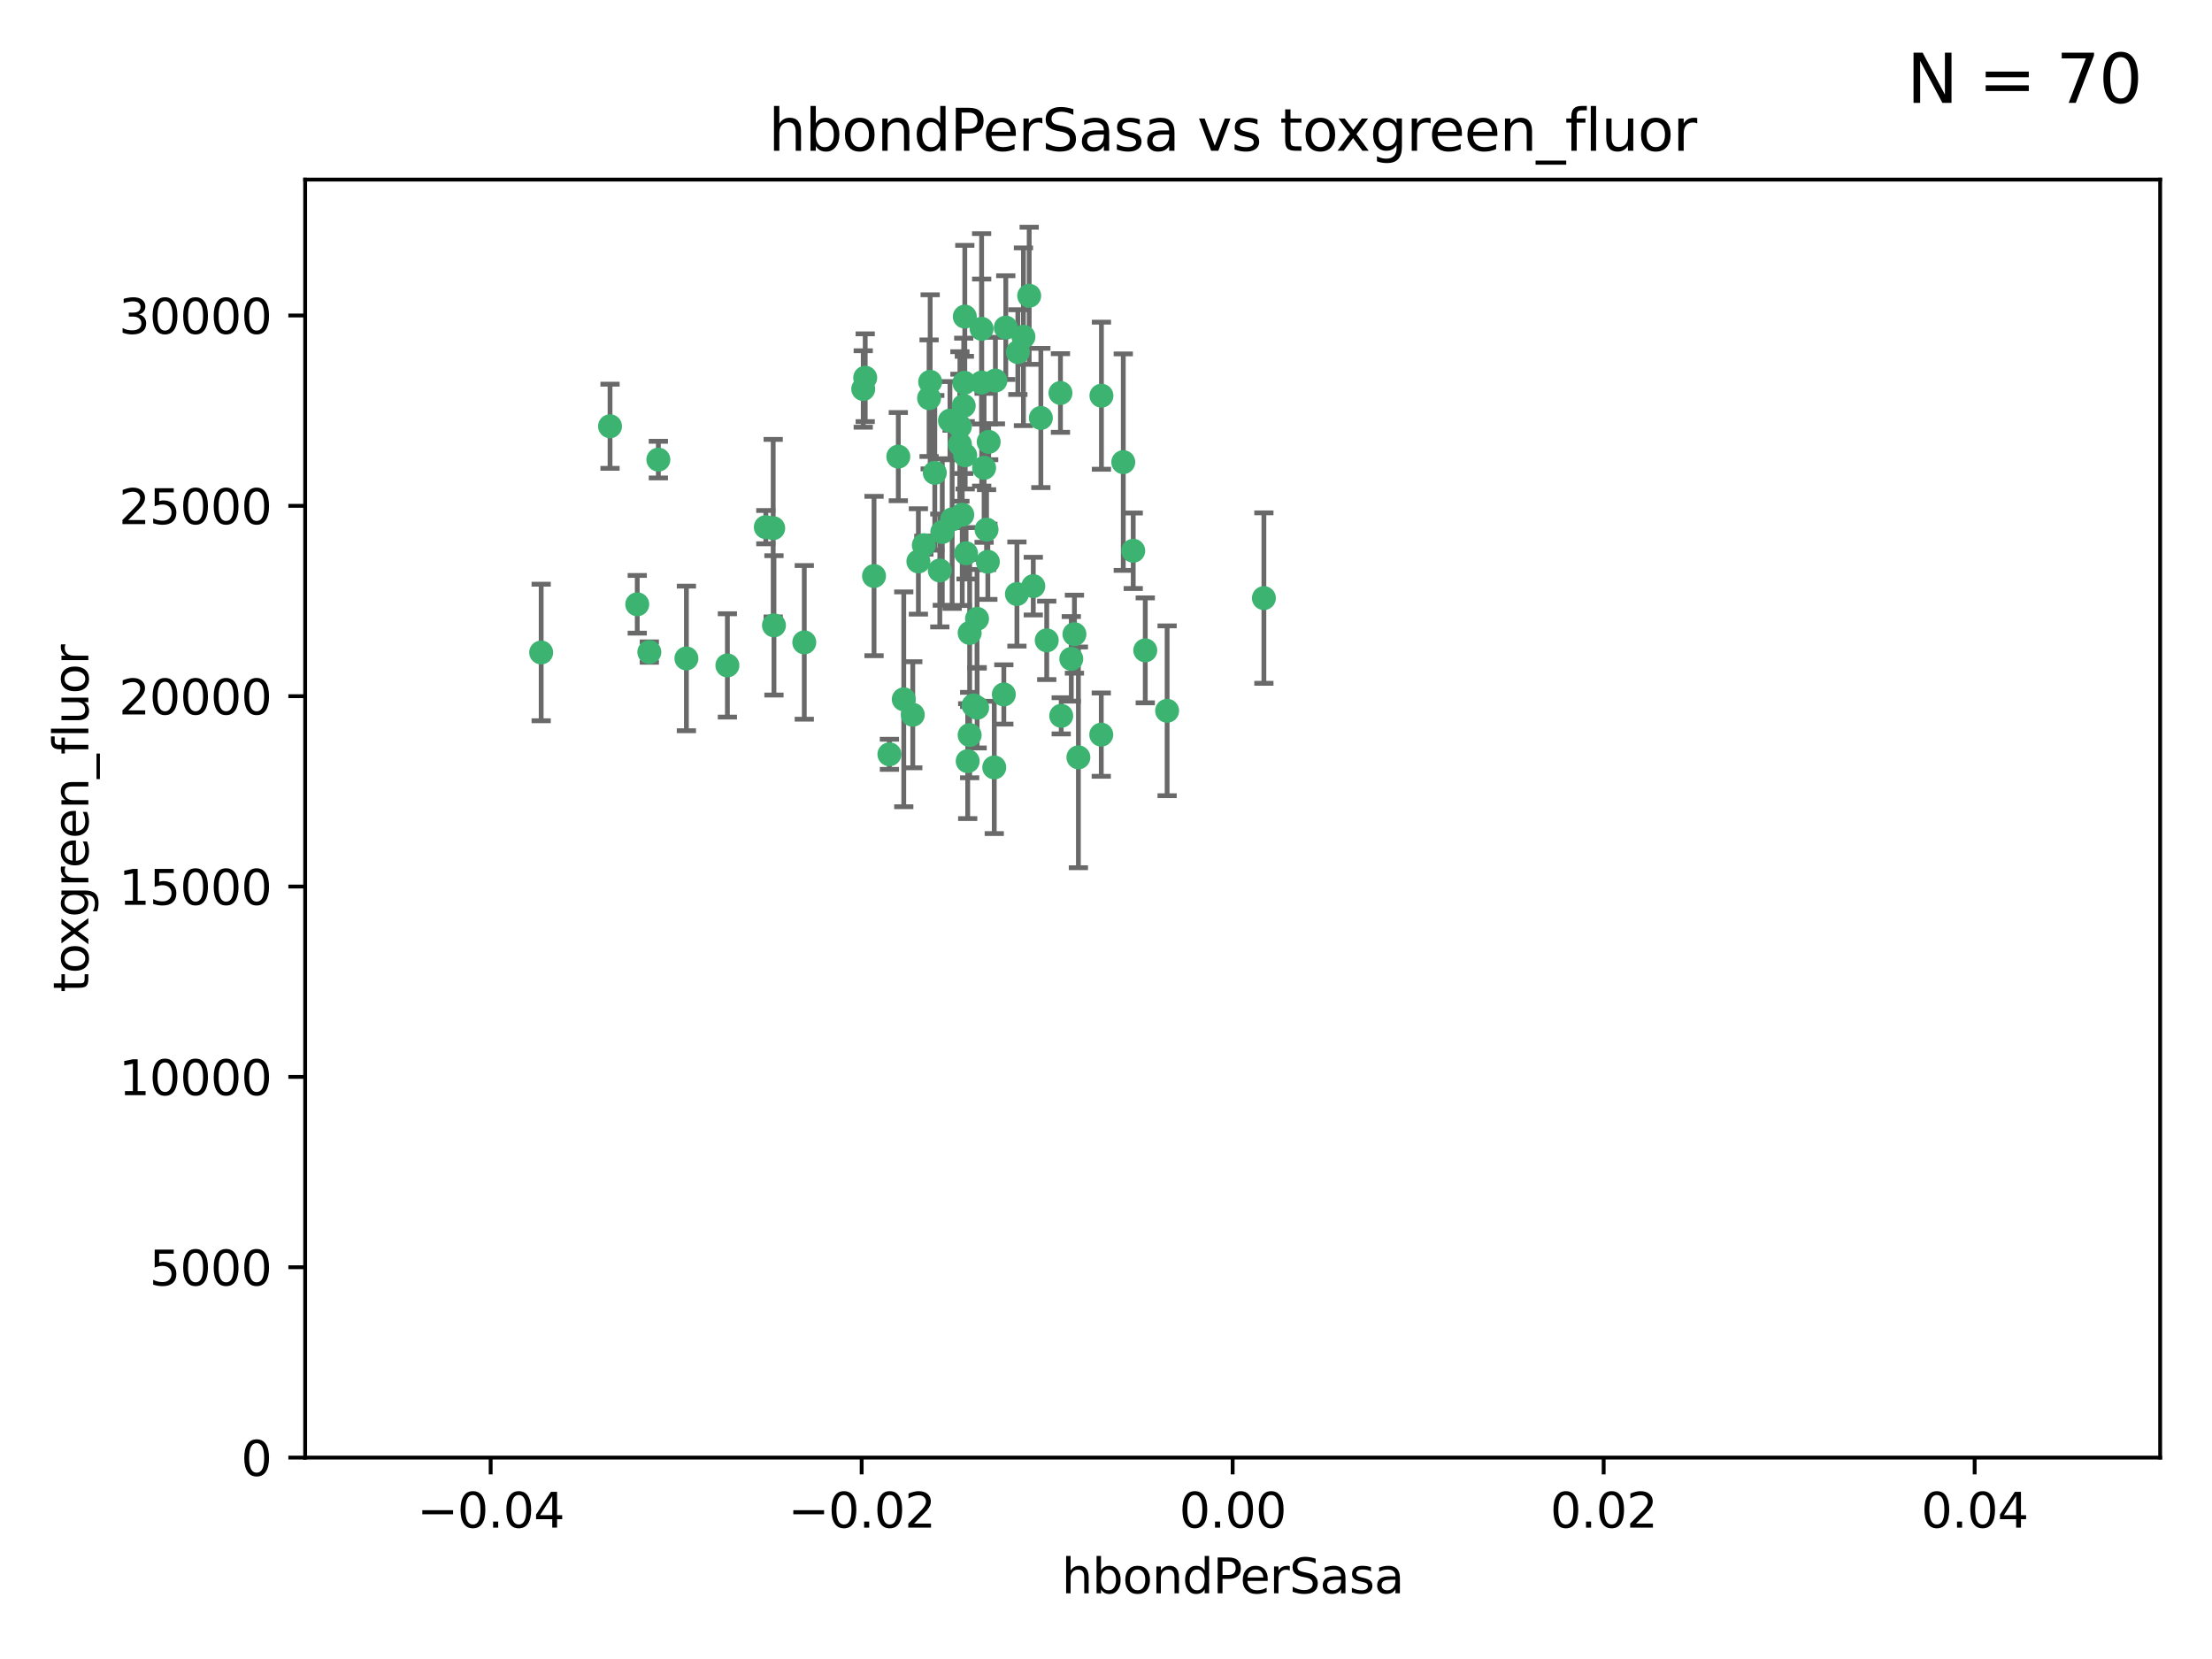 <?xml version="1.0" encoding="utf-8" standalone="no"?>
<!DOCTYPE svg PUBLIC "-//W3C//DTD SVG 1.1//EN"
  "http://www.w3.org/Graphics/SVG/1.1/DTD/svg11.dtd">
<svg xmlns:xlink="http://www.w3.org/1999/xlink" width="460.8pt" height="345.6pt" viewBox="0 0 460.8 345.6" xmlns="http://www.w3.org/2000/svg" version="1.1">
 <defs>
  <style type="text/css">*{stroke-linejoin: round; stroke-linecap: butt}</style>
 </defs>
 <g id="figure_1">
  <g id="patch_1">
   <path d="M 0 345.6 
L 460.8 345.6 
L 460.8 0 
L 0 0 
z
" style="fill: #ffffff"/>
  </g>
  <g id="axes_1">
   <g id="patch_2">
    <path d="M 63.571 303.64 
L 450 303.64 
L 450 37.411 
L 63.571 37.411 
z
" style="fill: #ffffff"/>
   </g>
   <g id="PathCollection_1">
    <defs>
     <path id="m87e2e31b85" d="M 0 1.118 
C 0.297 1.118 0.581 1 0.791 0.791 
C 1 0.581 1.118 0.297 1.118 0 
C 1.118 -0.297 1 -0.581 0.791 -0.791 
C 0.581 -1 0.297 -1.118 0 -1.118 
C -0.297 -1.118 -0.581 -1 -0.791 -0.791 
C -1 -0.581 -1.118 -0.297 -1.118 0 
C -1.118 0.297 -1 0.581 -0.791 0.791 
C -0.581 1 -0.297 1.118 0 1.118 
z
" style="stroke: #3cb371"/>
    </defs>
    <g clip-path="url(#p2522af3a57)">
     <use xlink:href="#m87e2e31b85" x="187.133" y="95.12" style="fill: #3cb371; stroke: #3cb371"/>
     <use xlink:href="#m87e2e31b85" x="200.456" y="107.23" style="fill: #3cb371; stroke: #3cb371"/>
     <use xlink:href="#m87e2e31b85" x="197.895" y="87.626" style="fill: #3cb371; stroke: #3cb371"/>
     <use xlink:href="#m87e2e31b85" x="200.763" y="84.546" style="fill: #3cb371; stroke: #3cb371"/>
     <use xlink:href="#m87e2e31b85" x="180.24" y="78.686" style="fill: #3cb371; stroke: #3cb371"/>
     <use xlink:href="#m87e2e31b85" x="209.523" y="68.245" style="fill: #3cb371; stroke: #3cb371"/>
     <use xlink:href="#m87e2e31b85" x="199.974" y="92.564" style="fill: #3cb371; stroke: #3cb371"/>
     <use xlink:href="#m87e2e31b85" x="214.399" y="61.614" style="fill: #3cb371; stroke: #3cb371"/>
     <use xlink:href="#m87e2e31b85" x="182.078" y="119.997" style="fill: #3cb371; stroke: #3cb371"/>
     <use xlink:href="#m87e2e31b85" x="159.535" y="109.814" style="fill: #3cb371; stroke: #3cb371"/>
     <use xlink:href="#m87e2e31b85" x="161.231" y="130.275" style="fill: #3cb371; stroke: #3cb371"/>
     <use xlink:href="#m87e2e31b85" x="213.202" y="70.152" style="fill: #3cb371; stroke: #3cb371"/>
     <use xlink:href="#m87e2e31b85" x="203.536" y="128.909" style="fill: #3cb371; stroke: #3cb371"/>
     <use xlink:href="#m87e2e31b85" x="188.271" y="145.68" style="fill: #3cb371; stroke: #3cb371"/>
     <use xlink:href="#m87e2e31b85" x="179.827" y="81.037" style="fill: #3cb371; stroke: #3cb371"/>
     <use xlink:href="#m87e2e31b85" x="191.319" y="116.959" style="fill: #3cb371; stroke: #3cb371"/>
     <use xlink:href="#m87e2e31b85" x="204.503" y="79.693" style="fill: #3cb371; stroke: #3cb371"/>
     <use xlink:href="#m87e2e31b85" x="202.808" y="146.939" style="fill: #3cb371; stroke: #3cb371"/>
     <use xlink:href="#m87e2e31b85" x="205.007" y="97.459" style="fill: #3cb371; stroke: #3cb371"/>
     <use xlink:href="#m87e2e31b85" x="198.35" y="108.191" style="fill: #3cb371; stroke: #3cb371"/>
     <use xlink:href="#m87e2e31b85" x="151.53" y="138.619" style="fill: #3cb371; stroke: #3cb371"/>
     <use xlink:href="#m87e2e31b85" x="205.962" y="92.054" style="fill: #3cb371; stroke: #3cb371"/>
     <use xlink:href="#m87e2e31b85" x="205.518" y="110.328" style="fill: #3cb371; stroke: #3cb371"/>
     <use xlink:href="#m87e2e31b85" x="204.488" y="68.498" style="fill: #3cb371; stroke: #3cb371"/>
     <use xlink:href="#m87e2e31b85" x="201.247" y="115.259" style="fill: #3cb371; stroke: #3cb371"/>
     <use xlink:href="#m87e2e31b85" x="192.451" y="113.569" style="fill: #3cb371; stroke: #3cb371"/>
     <use xlink:href="#m87e2e31b85" x="132.752" y="125.886" style="fill: #3cb371; stroke: #3cb371"/>
     <use xlink:href="#m87e2e31b85" x="207.363" y="79.283" style="fill: #3cb371; stroke: #3cb371"/>
     <use xlink:href="#m87e2e31b85" x="229.449" y="82.429" style="fill: #3cb371; stroke: #3cb371"/>
     <use xlink:href="#m87e2e31b85" x="203.554" y="147.433" style="fill: #3cb371; stroke: #3cb371"/>
     <use xlink:href="#m87e2e31b85" x="201.069" y="94.844" style="fill: #3cb371; stroke: #3cb371"/>
     <use xlink:href="#m87e2e31b85" x="221.07" y="149.119" style="fill: #3cb371; stroke: #3cb371"/>
     <use xlink:href="#m87e2e31b85" x="190.148" y="148.898" style="fill: #3cb371; stroke: #3cb371"/>
     <use xlink:href="#m87e2e31b85" x="137.148" y="95.747" style="fill: #3cb371; stroke: #3cb371"/>
     <use xlink:href="#m87e2e31b85" x="216.829" y="87.071" style="fill: #3cb371; stroke: #3cb371"/>
     <use xlink:href="#m87e2e31b85" x="220.913" y="81.868" style="fill: #3cb371; stroke: #3cb371"/>
     <use xlink:href="#m87e2e31b85" x="201.591" y="158.563" style="fill: #3cb371; stroke: #3cb371"/>
     <use xlink:href="#m87e2e31b85" x="135.266" y="135.837" style="fill: #3cb371; stroke: #3cb371"/>
     <use xlink:href="#m87e2e31b85" x="193.773" y="79.543" style="fill: #3cb371; stroke: #3cb371"/>
     <use xlink:href="#m87e2e31b85" x="196.296" y="110.825" style="fill: #3cb371; stroke: #3cb371"/>
     <use xlink:href="#m87e2e31b85" x="215.253" y="122.1" style="fill: #3cb371; stroke: #3cb371"/>
     <use xlink:href="#m87e2e31b85" x="194.735" y="98.497" style="fill: #3cb371; stroke: #3cb371"/>
     <use xlink:href="#m87e2e31b85" x="223.825" y="132.112" style="fill: #3cb371; stroke: #3cb371"/>
     <use xlink:href="#m87e2e31b85" x="201.996" y="153.125" style="fill: #3cb371; stroke: #3cb371"/>
     <use xlink:href="#m87e2e31b85" x="142.99" y="137.163" style="fill: #3cb371; stroke: #3cb371"/>
     <use xlink:href="#m87e2e31b85" x="205.787" y="117.03" style="fill: #3cb371; stroke: #3cb371"/>
     <use xlink:href="#m87e2e31b85" x="200.987" y="65.954" style="fill: #3cb371; stroke: #3cb371"/>
     <use xlink:href="#m87e2e31b85" x="193.547" y="82.947" style="fill: #3cb371; stroke: #3cb371"/>
     <use xlink:href="#m87e2e31b85" x="209.117" y="144.666" style="fill: #3cb371; stroke: #3cb371"/>
     <use xlink:href="#m87e2e31b85" x="195.78" y="118.841" style="fill: #3cb371; stroke: #3cb371"/>
     <use xlink:href="#m87e2e31b85" x="223.169" y="137.252" style="fill: #3cb371; stroke: #3cb371"/>
     <use xlink:href="#m87e2e31b85" x="201.999" y="131.852" style="fill: #3cb371; stroke: #3cb371"/>
     <use xlink:href="#m87e2e31b85" x="199.969" y="88.842" style="fill: #3cb371; stroke: #3cb371"/>
     <use xlink:href="#m87e2e31b85" x="233.999" y="96.269" style="fill: #3cb371; stroke: #3cb371"/>
     <use xlink:href="#m87e2e31b85" x="212.037" y="73.353" style="fill: #3cb371; stroke: #3cb371"/>
     <use xlink:href="#m87e2e31b85" x="211.844" y="123.75" style="fill: #3cb371; stroke: #3cb371"/>
     <use xlink:href="#m87e2e31b85" x="167.547" y="133.818" style="fill: #3cb371; stroke: #3cb371"/>
     <use xlink:href="#m87e2e31b85" x="207.124" y="159.868" style="fill: #3cb371; stroke: #3cb371"/>
     <use xlink:href="#m87e2e31b85" x="127.081" y="88.797" style="fill: #3cb371; stroke: #3cb371"/>
     <use xlink:href="#m87e2e31b85" x="185.282" y="157.137" style="fill: #3cb371; stroke: #3cb371"/>
     <use xlink:href="#m87e2e31b85" x="243.133" y="148.071" style="fill: #3cb371; stroke: #3cb371"/>
     <use xlink:href="#m87e2e31b85" x="112.736" y="135.924" style="fill: #3cb371; stroke: #3cb371"/>
     <use xlink:href="#m87e2e31b85" x="263.292" y="124.593" style="fill: #3cb371; stroke: #3cb371"/>
     <use xlink:href="#m87e2e31b85" x="200.892" y="79.744" style="fill: #3cb371; stroke: #3cb371"/>
     <use xlink:href="#m87e2e31b85" x="229.414" y="153.038" style="fill: #3cb371; stroke: #3cb371"/>
     <use xlink:href="#m87e2e31b85" x="161.071" y="110.027" style="fill: #3cb371; stroke: #3cb371"/>
     <use xlink:href="#m87e2e31b85" x="218.054" y="133.397" style="fill: #3cb371; stroke: #3cb371"/>
     <use xlink:href="#m87e2e31b85" x="224.65" y="157.771" style="fill: #3cb371; stroke: #3cb371"/>
     <use xlink:href="#m87e2e31b85" x="238.58" y="135.479" style="fill: #3cb371; stroke: #3cb371"/>
     <use xlink:href="#m87e2e31b85" x="236.073" y="114.733" style="fill: #3cb371; stroke: #3cb371"/>
    </g>
   </g>
   <g id="matplotlib.axis_1">
    <g id="xtick_1">
     <g id="line2d_1">
      <defs>
       <path id="mca5b8742f5" d="M 0 0 
L 0 3.5 
" style="stroke: #000000; stroke-width: 0.8"/>
      </defs>
      <g>
       <use xlink:href="#mca5b8742f5" x="102.214" y="303.64" style="stroke: #000000; stroke-width: 0.8"/>
      </g>
     </g>
     <g id="text_1">
      <!-- −0.04 -->
      <g transform="translate(86.891 318.238)scale(0.1 -0.1)">
       <defs>
        <path id="DejaVuSans-2212" d="M 678 2272 
L 4684 2272 
L 4684 1741 
L 678 1741 
L 678 2272 
z
" transform="scale(0.016)"/>
        <path id="DejaVuSans-30" d="M 2034 4250 
Q 1547 4250 1301 3770 
Q 1056 3291 1056 2328 
Q 1056 1369 1301 889 
Q 1547 409 2034 409 
Q 2525 409 2770 889 
Q 3016 1369 3016 2328 
Q 3016 3291 2770 3770 
Q 2525 4250 2034 4250 
z
M 2034 4750 
Q 2819 4750 3233 4129 
Q 3647 3509 3647 2328 
Q 3647 1150 3233 529 
Q 2819 -91 2034 -91 
Q 1250 -91 836 529 
Q 422 1150 422 2328 
Q 422 3509 836 4129 
Q 1250 4750 2034 4750 
z
" transform="scale(0.016)"/>
        <path id="DejaVuSans-2e" d="M 684 794 
L 1344 794 
L 1344 0 
L 684 0 
L 684 794 
z
" transform="scale(0.016)"/>
        <path id="DejaVuSans-34" d="M 2419 4116 
L 825 1625 
L 2419 1625 
L 2419 4116 
z
M 2253 4666 
L 3047 4666 
L 3047 1625 
L 3713 1625 
L 3713 1100 
L 3047 1100 
L 3047 0 
L 2419 0 
L 2419 1100 
L 313 1100 
L 313 1709 
L 2253 4666 
z
" transform="scale(0.016)"/>
       </defs>
       <use xlink:href="#DejaVuSans-2212"/>
       <use xlink:href="#DejaVuSans-30" x="83.789"/>
       <use xlink:href="#DejaVuSans-2e" x="147.412"/>
       <use xlink:href="#DejaVuSans-30" x="179.199"/>
       <use xlink:href="#DejaVuSans-34" x="242.822"/>
      </g>
     </g>
    </g>
    <g id="xtick_2">
     <g id="line2d_2">
      <g>
       <use xlink:href="#mca5b8742f5" x="179.5" y="303.64" style="stroke: #000000; stroke-width: 0.8"/>
      </g>
     </g>
     <g id="text_2">
      <!-- −0.02 -->
      <g transform="translate(164.177 318.238)scale(0.1 -0.1)">
       <defs>
        <path id="DejaVuSans-32" d="M 1228 531 
L 3431 531 
L 3431 0 
L 469 0 
L 469 531 
Q 828 903 1448 1529 
Q 2069 2156 2228 2338 
Q 2531 2678 2651 2914 
Q 2772 3150 2772 3378 
Q 2772 3750 2511 3984 
Q 2250 4219 1831 4219 
Q 1534 4219 1204 4116 
Q 875 4013 500 3803 
L 500 4441 
Q 881 4594 1212 4672 
Q 1544 4750 1819 4750 
Q 2544 4750 2975 4387 
Q 3406 4025 3406 3419 
Q 3406 3131 3298 2873 
Q 3191 2616 2906 2266 
Q 2828 2175 2409 1742 
Q 1991 1309 1228 531 
z
" transform="scale(0.016)"/>
       </defs>
       <use xlink:href="#DejaVuSans-2212"/>
       <use xlink:href="#DejaVuSans-30" x="83.789"/>
       <use xlink:href="#DejaVuSans-2e" x="147.412"/>
       <use xlink:href="#DejaVuSans-30" x="179.199"/>
       <use xlink:href="#DejaVuSans-32" x="242.822"/>
      </g>
     </g>
    </g>
    <g id="xtick_3">
     <g id="line2d_3">
      <g>
       <use xlink:href="#mca5b8742f5" x="256.786" y="303.64" style="stroke: #000000; stroke-width: 0.8"/>
      </g>
     </g>
     <g id="text_3">
      <!-- 0.00 -->
      <g transform="translate(245.653 318.238)scale(0.1 -0.1)">
       <use xlink:href="#DejaVuSans-30"/>
       <use xlink:href="#DejaVuSans-2e" x="63.623"/>
       <use xlink:href="#DejaVuSans-30" x="95.41"/>
       <use xlink:href="#DejaVuSans-30" x="159.033"/>
      </g>
     </g>
    </g>
    <g id="xtick_4">
     <g id="line2d_4">
      <g>
       <use xlink:href="#mca5b8742f5" x="334.071" y="303.64" style="stroke: #000000; stroke-width: 0.8"/>
      </g>
     </g>
     <g id="text_4">
      <!-- 0.02 -->
      <g transform="translate(322.939 318.238)scale(0.1 -0.1)">
       <use xlink:href="#DejaVuSans-30"/>
       <use xlink:href="#DejaVuSans-2e" x="63.623"/>
       <use xlink:href="#DejaVuSans-30" x="95.41"/>
       <use xlink:href="#DejaVuSans-32" x="159.033"/>
      </g>
     </g>
    </g>
    <g id="xtick_5">
     <g id="line2d_5">
      <g>
       <use xlink:href="#mca5b8742f5" x="411.357" y="303.64" style="stroke: #000000; stroke-width: 0.8"/>
      </g>
     </g>
     <g id="text_5">
      <!-- 0.04 -->
      <g transform="translate(400.224 318.238)scale(0.1 -0.1)">
       <use xlink:href="#DejaVuSans-30"/>
       <use xlink:href="#DejaVuSans-2e" x="63.623"/>
       <use xlink:href="#DejaVuSans-30" x="95.41"/>
       <use xlink:href="#DejaVuSans-34" x="159.033"/>
      </g>
     </g>
    </g>
    <g id="text_6">
     <!-- hbondPerSasa -->
     <g transform="translate(221.168 331.917)scale(0.1 -0.1)">
      <defs>
       <path id="DejaVuSans-68" d="M 3513 2113 
L 3513 0 
L 2938 0 
L 2938 2094 
Q 2938 2591 2744 2837 
Q 2550 3084 2163 3084 
Q 1697 3084 1428 2787 
Q 1159 2491 1159 1978 
L 1159 0 
L 581 0 
L 581 4863 
L 1159 4863 
L 1159 2956 
Q 1366 3272 1645 3428 
Q 1925 3584 2291 3584 
Q 2894 3584 3203 3211 
Q 3513 2838 3513 2113 
z
" transform="scale(0.016)"/>
       <path id="DejaVuSans-62" d="M 3116 1747 
Q 3116 2381 2855 2742 
Q 2594 3103 2138 3103 
Q 1681 3103 1420 2742 
Q 1159 2381 1159 1747 
Q 1159 1113 1420 752 
Q 1681 391 2138 391 
Q 2594 391 2855 752 
Q 3116 1113 3116 1747 
z
M 1159 2969 
Q 1341 3281 1617 3432 
Q 1894 3584 2278 3584 
Q 2916 3584 3314 3078 
Q 3713 2572 3713 1747 
Q 3713 922 3314 415 
Q 2916 -91 2278 -91 
Q 1894 -91 1617 61 
Q 1341 213 1159 525 
L 1159 0 
L 581 0 
L 581 4863 
L 1159 4863 
L 1159 2969 
z
" transform="scale(0.016)"/>
       <path id="DejaVuSans-6f" d="M 1959 3097 
Q 1497 3097 1228 2736 
Q 959 2375 959 1747 
Q 959 1119 1226 758 
Q 1494 397 1959 397 
Q 2419 397 2687 759 
Q 2956 1122 2956 1747 
Q 2956 2369 2687 2733 
Q 2419 3097 1959 3097 
z
M 1959 3584 
Q 2709 3584 3137 3096 
Q 3566 2609 3566 1747 
Q 3566 888 3137 398 
Q 2709 -91 1959 -91 
Q 1206 -91 779 398 
Q 353 888 353 1747 
Q 353 2609 779 3096 
Q 1206 3584 1959 3584 
z
" transform="scale(0.016)"/>
       <path id="DejaVuSans-6e" d="M 3513 2113 
L 3513 0 
L 2938 0 
L 2938 2094 
Q 2938 2591 2744 2837 
Q 2550 3084 2163 3084 
Q 1697 3084 1428 2787 
Q 1159 2491 1159 1978 
L 1159 0 
L 581 0 
L 581 3500 
L 1159 3500 
L 1159 2956 
Q 1366 3272 1645 3428 
Q 1925 3584 2291 3584 
Q 2894 3584 3203 3211 
Q 3513 2838 3513 2113 
z
" transform="scale(0.016)"/>
       <path id="DejaVuSans-64" d="M 2906 2969 
L 2906 4863 
L 3481 4863 
L 3481 0 
L 2906 0 
L 2906 525 
Q 2725 213 2448 61 
Q 2172 -91 1784 -91 
Q 1150 -91 751 415 
Q 353 922 353 1747 
Q 353 2572 751 3078 
Q 1150 3584 1784 3584 
Q 2172 3584 2448 3432 
Q 2725 3281 2906 2969 
z
M 947 1747 
Q 947 1113 1208 752 
Q 1469 391 1925 391 
Q 2381 391 2643 752 
Q 2906 1113 2906 1747 
Q 2906 2381 2643 2742 
Q 2381 3103 1925 3103 
Q 1469 3103 1208 2742 
Q 947 2381 947 1747 
z
" transform="scale(0.016)"/>
       <path id="DejaVuSans-50" d="M 1259 4147 
L 1259 2394 
L 2053 2394 
Q 2494 2394 2734 2622 
Q 2975 2850 2975 3272 
Q 2975 3691 2734 3919 
Q 2494 4147 2053 4147 
L 1259 4147 
z
M 628 4666 
L 2053 4666 
Q 2838 4666 3239 4311 
Q 3641 3956 3641 3272 
Q 3641 2581 3239 2228 
Q 2838 1875 2053 1875 
L 1259 1875 
L 1259 0 
L 628 0 
L 628 4666 
z
" transform="scale(0.016)"/>
       <path id="DejaVuSans-65" d="M 3597 1894 
L 3597 1613 
L 953 1613 
Q 991 1019 1311 708 
Q 1631 397 2203 397 
Q 2534 397 2845 478 
Q 3156 559 3463 722 
L 3463 178 
Q 3153 47 2828 -22 
Q 2503 -91 2169 -91 
Q 1331 -91 842 396 
Q 353 884 353 1716 
Q 353 2575 817 3079 
Q 1281 3584 2069 3584 
Q 2775 3584 3186 3129 
Q 3597 2675 3597 1894 
z
M 3022 2063 
Q 3016 2534 2758 2815 
Q 2500 3097 2075 3097 
Q 1594 3097 1305 2825 
Q 1016 2553 972 2059 
L 3022 2063 
z
" transform="scale(0.016)"/>
       <path id="DejaVuSans-72" d="M 2631 2963 
Q 2534 3019 2420 3045 
Q 2306 3072 2169 3072 
Q 1681 3072 1420 2755 
Q 1159 2438 1159 1844 
L 1159 0 
L 581 0 
L 581 3500 
L 1159 3500 
L 1159 2956 
Q 1341 3275 1631 3429 
Q 1922 3584 2338 3584 
Q 2397 3584 2469 3576 
Q 2541 3569 2628 3553 
L 2631 2963 
z
" transform="scale(0.016)"/>
       <path id="DejaVuSans-53" d="M 3425 4513 
L 3425 3897 
Q 3066 4069 2747 4153 
Q 2428 4238 2131 4238 
Q 1616 4238 1336 4038 
Q 1056 3838 1056 3469 
Q 1056 3159 1242 3001 
Q 1428 2844 1947 2747 
L 2328 2669 
Q 3034 2534 3370 2195 
Q 3706 1856 3706 1288 
Q 3706 609 3251 259 
Q 2797 -91 1919 -91 
Q 1588 -91 1214 -16 
Q 841 59 441 206 
L 441 856 
Q 825 641 1194 531 
Q 1563 422 1919 422 
Q 2459 422 2753 634 
Q 3047 847 3047 1241 
Q 3047 1584 2836 1778 
Q 2625 1972 2144 2069 
L 1759 2144 
Q 1053 2284 737 2584 
Q 422 2884 422 3419 
Q 422 4038 858 4394 
Q 1294 4750 2059 4750 
Q 2388 4750 2728 4690 
Q 3069 4631 3425 4513 
z
" transform="scale(0.016)"/>
       <path id="DejaVuSans-61" d="M 2194 1759 
Q 1497 1759 1228 1600 
Q 959 1441 959 1056 
Q 959 750 1161 570 
Q 1363 391 1709 391 
Q 2188 391 2477 730 
Q 2766 1069 2766 1631 
L 2766 1759 
L 2194 1759 
z
M 3341 1997 
L 3341 0 
L 2766 0 
L 2766 531 
Q 2569 213 2275 61 
Q 1981 -91 1556 -91 
Q 1019 -91 701 211 
Q 384 513 384 1019 
Q 384 1609 779 1909 
Q 1175 2209 1959 2209 
L 2766 2209 
L 2766 2266 
Q 2766 2663 2505 2880 
Q 2244 3097 1772 3097 
Q 1472 3097 1187 3025 
Q 903 2953 641 2809 
L 641 3341 
Q 956 3463 1253 3523 
Q 1550 3584 1831 3584 
Q 2591 3584 2966 3190 
Q 3341 2797 3341 1997 
z
" transform="scale(0.016)"/>
       <path id="DejaVuSans-73" d="M 2834 3397 
L 2834 2853 
Q 2591 2978 2328 3040 
Q 2066 3103 1784 3103 
Q 1356 3103 1142 2972 
Q 928 2841 928 2578 
Q 928 2378 1081 2264 
Q 1234 2150 1697 2047 
L 1894 2003 
Q 2506 1872 2764 1633 
Q 3022 1394 3022 966 
Q 3022 478 2636 193 
Q 2250 -91 1575 -91 
Q 1294 -91 989 -36 
Q 684 19 347 128 
L 347 722 
Q 666 556 975 473 
Q 1284 391 1588 391 
Q 1994 391 2212 530 
Q 2431 669 2431 922 
Q 2431 1156 2273 1281 
Q 2116 1406 1581 1522 
L 1381 1569 
Q 847 1681 609 1914 
Q 372 2147 372 2553 
Q 372 3047 722 3315 
Q 1072 3584 1716 3584 
Q 2034 3584 2315 3537 
Q 2597 3491 2834 3397 
z
" transform="scale(0.016)"/>
      </defs>
      <use xlink:href="#DejaVuSans-68"/>
      <use xlink:href="#DejaVuSans-62" x="63.379"/>
      <use xlink:href="#DejaVuSans-6f" x="126.855"/>
      <use xlink:href="#DejaVuSans-6e" x="188.037"/>
      <use xlink:href="#DejaVuSans-64" x="251.416"/>
      <use xlink:href="#DejaVuSans-50" x="314.893"/>
      <use xlink:href="#DejaVuSans-65" x="371.57"/>
      <use xlink:href="#DejaVuSans-72" x="433.094"/>
      <use xlink:href="#DejaVuSans-53" x="474.207"/>
      <use xlink:href="#DejaVuSans-61" x="537.684"/>
      <use xlink:href="#DejaVuSans-73" x="598.963"/>
      <use xlink:href="#DejaVuSans-61" x="651.062"/>
     </g>
    </g>
   </g>
   <g id="matplotlib.axis_2">
    <g id="ytick_1">
     <g id="line2d_6">
      <defs>
       <path id="mce0210da53" d="M 0 0 
L -3.5 0 
" style="stroke: #000000; stroke-width: 0.8"/>
      </defs>
      <g>
       <use xlink:href="#mce0210da53" x="63.571" y="303.64" style="stroke: #000000; stroke-width: 0.8"/>
      </g>
     </g>
     <g id="text_7">
      <!-- 0 -->
      <g transform="translate(50.209 307.439)scale(0.1 -0.1)">
       <use xlink:href="#DejaVuSans-30"/>
      </g>
     </g>
    </g>
    <g id="ytick_2">
     <g id="line2d_7">
      <g>
       <use xlink:href="#mce0210da53" x="63.571" y="263.988" style="stroke: #000000; stroke-width: 0.8"/>
      </g>
     </g>
     <g id="text_8">
      <!-- 5000 -->
      <g transform="translate(31.121 267.787)scale(0.1 -0.1)">
       <defs>
        <path id="DejaVuSans-35" d="M 691 4666 
L 3169 4666 
L 3169 4134 
L 1269 4134 
L 1269 2991 
Q 1406 3038 1543 3061 
Q 1681 3084 1819 3084 
Q 2600 3084 3056 2656 
Q 3513 2228 3513 1497 
Q 3513 744 3044 326 
Q 2575 -91 1722 -91 
Q 1428 -91 1123 -41 
Q 819 9 494 109 
L 494 744 
Q 775 591 1075 516 
Q 1375 441 1709 441 
Q 2250 441 2565 725 
Q 2881 1009 2881 1497 
Q 2881 1984 2565 2268 
Q 2250 2553 1709 2553 
Q 1456 2553 1204 2497 
Q 953 2441 691 2322 
L 691 4666 
z
" transform="scale(0.016)"/>
       </defs>
       <use xlink:href="#DejaVuSans-35"/>
       <use xlink:href="#DejaVuSans-30" x="63.623"/>
       <use xlink:href="#DejaVuSans-30" x="127.246"/>
       <use xlink:href="#DejaVuSans-30" x="190.869"/>
      </g>
     </g>
    </g>
    <g id="ytick_3">
     <g id="line2d_8">
      <g>
       <use xlink:href="#mce0210da53" x="63.571" y="224.336" style="stroke: #000000; stroke-width: 0.8"/>
      </g>
     </g>
     <g id="text_9">
      <!-- 10000 -->
      <g transform="translate(24.759 228.135)scale(0.1 -0.1)">
       <defs>
        <path id="DejaVuSans-31" d="M 794 531 
L 1825 531 
L 1825 4091 
L 703 3866 
L 703 4441 
L 1819 4666 
L 2450 4666 
L 2450 531 
L 3481 531 
L 3481 0 
L 794 0 
L 794 531 
z
" transform="scale(0.016)"/>
       </defs>
       <use xlink:href="#DejaVuSans-31"/>
       <use xlink:href="#DejaVuSans-30" x="63.623"/>
       <use xlink:href="#DejaVuSans-30" x="127.246"/>
       <use xlink:href="#DejaVuSans-30" x="190.869"/>
       <use xlink:href="#DejaVuSans-30" x="254.492"/>
      </g>
     </g>
    </g>
    <g id="ytick_4">
     <g id="line2d_9">
      <g>
       <use xlink:href="#mce0210da53" x="63.571" y="184.684" style="stroke: #000000; stroke-width: 0.8"/>
      </g>
     </g>
     <g id="text_10">
      <!-- 15000 -->
      <g transform="translate(24.759 188.483)scale(0.1 -0.1)">
       <use xlink:href="#DejaVuSans-31"/>
       <use xlink:href="#DejaVuSans-35" x="63.623"/>
       <use xlink:href="#DejaVuSans-30" x="127.246"/>
       <use xlink:href="#DejaVuSans-30" x="190.869"/>
       <use xlink:href="#DejaVuSans-30" x="254.492"/>
      </g>
     </g>
    </g>
    <g id="ytick_5">
     <g id="line2d_10">
      <g>
       <use xlink:href="#mce0210da53" x="63.571" y="145.031" style="stroke: #000000; stroke-width: 0.8"/>
      </g>
     </g>
     <g id="text_11">
      <!-- 20000 -->
      <g transform="translate(24.759 148.831)scale(0.1 -0.1)">
       <use xlink:href="#DejaVuSans-32"/>
       <use xlink:href="#DejaVuSans-30" x="63.623"/>
       <use xlink:href="#DejaVuSans-30" x="127.246"/>
       <use xlink:href="#DejaVuSans-30" x="190.869"/>
       <use xlink:href="#DejaVuSans-30" x="254.492"/>
      </g>
     </g>
    </g>
    <g id="ytick_6">
     <g id="line2d_11">
      <g>
       <use xlink:href="#mce0210da53" x="63.571" y="105.379" style="stroke: #000000; stroke-width: 0.8"/>
      </g>
     </g>
     <g id="text_12">
      <!-- 25000 -->
      <g transform="translate(24.759 109.178)scale(0.1 -0.1)">
       <use xlink:href="#DejaVuSans-32"/>
       <use xlink:href="#DejaVuSans-35" x="63.623"/>
       <use xlink:href="#DejaVuSans-30" x="127.246"/>
       <use xlink:href="#DejaVuSans-30" x="190.869"/>
       <use xlink:href="#DejaVuSans-30" x="254.492"/>
      </g>
     </g>
    </g>
    <g id="ytick_7">
     <g id="line2d_12">
      <g>
       <use xlink:href="#mce0210da53" x="63.571" y="65.727" style="stroke: #000000; stroke-width: 0.8"/>
      </g>
     </g>
     <g id="text_13">
      <!-- 30000 -->
      <g transform="translate(24.759 69.526)scale(0.1 -0.1)">
       <defs>
        <path id="DejaVuSans-33" d="M 2597 2516 
Q 3050 2419 3304 2112 
Q 3559 1806 3559 1356 
Q 3559 666 3084 287 
Q 2609 -91 1734 -91 
Q 1441 -91 1130 -33 
Q 819 25 488 141 
L 488 750 
Q 750 597 1062 519 
Q 1375 441 1716 441 
Q 2309 441 2620 675 
Q 2931 909 2931 1356 
Q 2931 1769 2642 2001 
Q 2353 2234 1838 2234 
L 1294 2234 
L 1294 2753 
L 1863 2753 
Q 2328 2753 2575 2939 
Q 2822 3125 2822 3475 
Q 2822 3834 2567 4026 
Q 2313 4219 1838 4219 
Q 1578 4219 1281 4162 
Q 984 4106 628 3988 
L 628 4550 
Q 988 4650 1302 4700 
Q 1616 4750 1894 4750 
Q 2613 4750 3031 4423 
Q 3450 4097 3450 3541 
Q 3450 3153 3228 2886 
Q 3006 2619 2597 2516 
z
" transform="scale(0.016)"/>
       </defs>
       <use xlink:href="#DejaVuSans-33"/>
       <use xlink:href="#DejaVuSans-30" x="63.623"/>
       <use xlink:href="#DejaVuSans-30" x="127.246"/>
       <use xlink:href="#DejaVuSans-30" x="190.869"/>
       <use xlink:href="#DejaVuSans-30" x="254.492"/>
      </g>
     </g>
    </g>
    <g id="text_14">
     <!-- toxgreen_fluor -->
     <g transform="translate(18.401 206.72)rotate(-90)scale(0.1 -0.1)">
      <defs>
       <path id="DejaVuSans-74" d="M 1172 4494 
L 1172 3500 
L 2356 3500 
L 2356 3053 
L 1172 3053 
L 1172 1153 
Q 1172 725 1289 603 
Q 1406 481 1766 481 
L 2356 481 
L 2356 0 
L 1766 0 
Q 1100 0 847 248 
Q 594 497 594 1153 
L 594 3053 
L 172 3053 
L 172 3500 
L 594 3500 
L 594 4494 
L 1172 4494 
z
" transform="scale(0.016)"/>
       <path id="DejaVuSans-78" d="M 3513 3500 
L 2247 1797 
L 3578 0 
L 2900 0 
L 1881 1375 
L 863 0 
L 184 0 
L 1544 1831 
L 300 3500 
L 978 3500 
L 1906 2253 
L 2834 3500 
L 3513 3500 
z
" transform="scale(0.016)"/>
       <path id="DejaVuSans-67" d="M 2906 1791 
Q 2906 2416 2648 2759 
Q 2391 3103 1925 3103 
Q 1463 3103 1205 2759 
Q 947 2416 947 1791 
Q 947 1169 1205 825 
Q 1463 481 1925 481 
Q 2391 481 2648 825 
Q 2906 1169 2906 1791 
z
M 3481 434 
Q 3481 -459 3084 -895 
Q 2688 -1331 1869 -1331 
Q 1566 -1331 1297 -1286 
Q 1028 -1241 775 -1147 
L 775 -588 
Q 1028 -725 1275 -790 
Q 1522 -856 1778 -856 
Q 2344 -856 2625 -561 
Q 2906 -266 2906 331 
L 2906 616 
Q 2728 306 2450 153 
Q 2172 0 1784 0 
Q 1141 0 747 490 
Q 353 981 353 1791 
Q 353 2603 747 3093 
Q 1141 3584 1784 3584 
Q 2172 3584 2450 3431 
Q 2728 3278 2906 2969 
L 2906 3500 
L 3481 3500 
L 3481 434 
z
" transform="scale(0.016)"/>
       <path id="DejaVuSans-5f" d="M 3263 -1063 
L 3263 -1509 
L -63 -1509 
L -63 -1063 
L 3263 -1063 
z
" transform="scale(0.016)"/>
       <path id="DejaVuSans-66" d="M 2375 4863 
L 2375 4384 
L 1825 4384 
Q 1516 4384 1395 4259 
Q 1275 4134 1275 3809 
L 1275 3500 
L 2222 3500 
L 2222 3053 
L 1275 3053 
L 1275 0 
L 697 0 
L 697 3053 
L 147 3053 
L 147 3500 
L 697 3500 
L 697 3744 
Q 697 4328 969 4595 
Q 1241 4863 1831 4863 
L 2375 4863 
z
" transform="scale(0.016)"/>
       <path id="DejaVuSans-6c" d="M 603 4863 
L 1178 4863 
L 1178 0 
L 603 0 
L 603 4863 
z
" transform="scale(0.016)"/>
       <path id="DejaVuSans-75" d="M 544 1381 
L 544 3500 
L 1119 3500 
L 1119 1403 
Q 1119 906 1312 657 
Q 1506 409 1894 409 
Q 2359 409 2629 706 
Q 2900 1003 2900 1516 
L 2900 3500 
L 3475 3500 
L 3475 0 
L 2900 0 
L 2900 538 
Q 2691 219 2414 64 
Q 2138 -91 1772 -91 
Q 1169 -91 856 284 
Q 544 659 544 1381 
z
M 1991 3584 
L 1991 3584 
z
" transform="scale(0.016)"/>
      </defs>
      <use xlink:href="#DejaVuSans-74"/>
      <use xlink:href="#DejaVuSans-6f" x="39.209"/>
      <use xlink:href="#DejaVuSans-78" x="97.266"/>
      <use xlink:href="#DejaVuSans-67" x="156.445"/>
      <use xlink:href="#DejaVuSans-72" x="219.922"/>
      <use xlink:href="#DejaVuSans-65" x="258.785"/>
      <use xlink:href="#DejaVuSans-65" x="320.309"/>
      <use xlink:href="#DejaVuSans-6e" x="381.832"/>
      <use xlink:href="#DejaVuSans-5f" x="445.211"/>
      <use xlink:href="#DejaVuSans-66" x="495.211"/>
      <use xlink:href="#DejaVuSans-6c" x="530.416"/>
      <use xlink:href="#DejaVuSans-75" x="558.199"/>
      <use xlink:href="#DejaVuSans-6f" x="621.578"/>
      <use xlink:href="#DejaVuSans-72" x="682.76"/>
     </g>
    </g>
   </g>
   <g id="LineCollection_1">
    <path d="M 187.133 104.304 
L 187.133 85.936 
" clip-path="url(#p2522af3a57)" style="fill: none; stroke: #696969"/>
    <path d="M 200.456 126.137 
L 200.456 88.323 
" clip-path="url(#p2522af3a57)" style="fill: none; stroke: #696969"/>
    <path d="M 197.895 95.764 
L 197.895 79.489 
" clip-path="url(#p2522af3a57)" style="fill: none; stroke: #696969"/>
    <path d="M 200.763 98.644 
L 200.763 70.448 
" clip-path="url(#p2522af3a57)" style="fill: none; stroke: #696969"/>
    <path d="M 180.24 87.827 
L 180.24 69.545 
" clip-path="url(#p2522af3a57)" style="fill: none; stroke: #696969"/>
    <path d="M 209.523 79.05 
L 209.523 57.44 
" clip-path="url(#p2522af3a57)" style="fill: none; stroke: #696969"/>
    <path d="M 199.974 107.179 
L 199.974 77.949 
" clip-path="url(#p2522af3a57)" style="fill: none; stroke: #696969"/>
    <path d="M 214.399 75.896 
L 214.399 47.331 
" clip-path="url(#p2522af3a57)" style="fill: none; stroke: #696969"/>
    <path d="M 182.078 136.594 
L 182.078 103.4 
" clip-path="url(#p2522af3a57)" style="fill: none; stroke: #696969"/>
    <path d="M 159.535 113.284 
L 159.535 106.343 
" clip-path="url(#p2522af3a57)" style="fill: none; stroke: #696969"/>
    <path d="M 161.231 144.789 
L 161.231 115.76 
" clip-path="url(#p2522af3a57)" style="fill: none; stroke: #696969"/>
    <path d="M 213.202 88.667 
L 213.202 51.638 
" clip-path="url(#p2522af3a57)" style="fill: none; stroke: #696969"/>
    <path d="M 203.536 139.184 
L 203.536 118.634 
" clip-path="url(#p2522af3a57)" style="fill: none; stroke: #696969"/>
    <path d="M 188.271 168.055 
L 188.271 123.306 
" clip-path="url(#p2522af3a57)" style="fill: none; stroke: #696969"/>
    <path d="M 179.827 89 
L 179.827 73.074 
" clip-path="url(#p2522af3a57)" style="fill: none; stroke: #696969"/>
    <path d="M 191.319 127.938 
L 191.319 105.98 
" clip-path="url(#p2522af3a57)" style="fill: none; stroke: #696969"/>
    <path d="M 204.503 101.259 
L 204.503 58.126 
" clip-path="url(#p2522af3a57)" style="fill: none; stroke: #696969"/>
    <path d="M 202.808 147.532 
L 202.808 146.345 
" clip-path="url(#p2522af3a57)" style="fill: none; stroke: #696969"/>
    <path d="M 205.007 112.976 
L 205.007 81.943 
" clip-path="url(#p2522af3a57)" style="fill: none; stroke: #696969"/>
    <path d="M 198.35 126.744 
L 198.35 89.638 
" clip-path="url(#p2522af3a57)" style="fill: none; stroke: #696969"/>
    <path d="M 151.53 149.38 
L 151.53 127.858 
" clip-path="url(#p2522af3a57)" style="fill: none; stroke: #696969"/>
    <path d="M 205.962 95.764 
L 205.962 88.343 
" clip-path="url(#p2522af3a57)" style="fill: none; stroke: #696969"/>
    <path d="M 205.518 118.648 
L 205.518 102.009 
" clip-path="url(#p2522af3a57)" style="fill: none; stroke: #696969"/>
    <path d="M 204.488 88.327 
L 204.488 48.67 
" clip-path="url(#p2522af3a57)" style="fill: none; stroke: #696969"/>
    <path d="M 201.247 120.615 
L 201.247 109.904 
" clip-path="url(#p2522af3a57)" style="fill: none; stroke: #696969"/>
    <path d="M 192.451 115.454 
L 192.451 111.684 
" clip-path="url(#p2522af3a57)" style="fill: none; stroke: #696969"/>
    <path d="M 132.752 131.895 
L 132.752 119.876 
" clip-path="url(#p2522af3a57)" style="fill: none; stroke: #696969"/>
    <path d="M 207.363 88.3 
L 207.363 70.265 
" clip-path="url(#p2522af3a57)" style="fill: none; stroke: #696969"/>
    <path d="M 229.449 97.751 
L 229.449 67.108 
" clip-path="url(#p2522af3a57)" style="fill: none; stroke: #696969"/>
    <path d="M 203.554 155.811 
L 203.554 139.055 
" clip-path="url(#p2522af3a57)" style="fill: none; stroke: #696969"/>
    <path d="M 201.069 101.864 
L 201.069 87.824 
" clip-path="url(#p2522af3a57)" style="fill: none; stroke: #696969"/>
    <path d="M 221.07 152.889 
L 221.07 145.349 
" clip-path="url(#p2522af3a57)" style="fill: none; stroke: #696969"/>
    <path d="M 190.148 159.95 
L 190.148 137.846 
" clip-path="url(#p2522af3a57)" style="fill: none; stroke: #696969"/>
    <path d="M 137.148 99.567 
L 137.148 91.927 
" clip-path="url(#p2522af3a57)" style="fill: none; stroke: #696969"/>
    <path d="M 216.829 101.573 
L 216.829 72.568 
" clip-path="url(#p2522af3a57)" style="fill: none; stroke: #696969"/>
    <path d="M 220.913 90.058 
L 220.913 73.677 
" clip-path="url(#p2522af3a57)" style="fill: none; stroke: #696969"/>
    <path d="M 201.591 170.53 
L 201.591 146.597 
" clip-path="url(#p2522af3a57)" style="fill: none; stroke: #696969"/>
    <path d="M 135.266 137.965 
L 135.266 133.71 
" clip-path="url(#p2522af3a57)" style="fill: none; stroke: #696969"/>
    <path d="M 193.773 97.676 
L 193.773 61.409 
" clip-path="url(#p2522af3a57)" style="fill: none; stroke: #696969"/>
    <path d="M 196.296 126.093 
L 196.296 95.557 
" clip-path="url(#p2522af3a57)" style="fill: none; stroke: #696969"/>
    <path d="M 215.253 128.11 
L 215.253 116.09 
" clip-path="url(#p2522af3a57)" style="fill: none; stroke: #696969"/>
    <path d="M 194.735 114.606 
L 194.735 82.387 
" clip-path="url(#p2522af3a57)" style="fill: none; stroke: #696969"/>
    <path d="M 223.825 140.239 
L 223.825 123.985 
" clip-path="url(#p2522af3a57)" style="fill: none; stroke: #696969"/>
    <path d="M 201.996 162.021 
L 201.996 144.23 
" clip-path="url(#p2522af3a57)" style="fill: none; stroke: #696969"/>
    <path d="M 142.99 152.223 
L 142.99 122.103 
" clip-path="url(#p2522af3a57)" style="fill: none; stroke: #696969"/>
    <path d="M 205.787 124.867 
L 205.787 109.193 
" clip-path="url(#p2522af3a57)" style="fill: none; stroke: #696969"/>
    <path d="M 200.987 80.795 
L 200.987 51.112 
" clip-path="url(#p2522af3a57)" style="fill: none; stroke: #696969"/>
    <path d="M 193.547 95.088 
L 193.547 70.806 
" clip-path="url(#p2522af3a57)" style="fill: none; stroke: #696969"/>
    <path d="M 209.117 150.84 
L 209.117 138.491 
" clip-path="url(#p2522af3a57)" style="fill: none; stroke: #696969"/>
    <path d="M 195.78 130.595 
L 195.78 107.086 
" clip-path="url(#p2522af3a57)" style="fill: none; stroke: #696969"/>
    <path d="M 223.169 146.061 
L 223.169 128.442 
" clip-path="url(#p2522af3a57)" style="fill: none; stroke: #696969"/>
    <path d="M 201.999 147.186 
L 201.999 116.517 
" clip-path="url(#p2522af3a57)" style="fill: none; stroke: #696969"/>
    <path d="M 199.969 104.418 
L 199.969 73.266 
" clip-path="url(#p2522af3a57)" style="fill: none; stroke: #696969"/>
    <path d="M 233.999 118.817 
L 233.999 73.721 
" clip-path="url(#p2522af3a57)" style="fill: none; stroke: #696969"/>
    <path d="M 212.037 82.18 
L 212.037 64.525 
" clip-path="url(#p2522af3a57)" style="fill: none; stroke: #696969"/>
    <path d="M 211.844 134.6 
L 211.844 112.901 
" clip-path="url(#p2522af3a57)" style="fill: none; stroke: #696969"/>
    <path d="M 167.547 149.823 
L 167.547 117.813 
" clip-path="url(#p2522af3a57)" style="fill: none; stroke: #696969"/>
    <path d="M 207.124 173.65 
L 207.124 146.085 
" clip-path="url(#p2522af3a57)" style="fill: none; stroke: #696969"/>
    <path d="M 127.081 97.561 
L 127.081 80.032 
" clip-path="url(#p2522af3a57)" style="fill: none; stroke: #696969"/>
    <path d="M 185.282 160.272 
L 185.282 154.002 
" clip-path="url(#p2522af3a57)" style="fill: none; stroke: #696969"/>
    <path d="M 243.133 165.76 
L 243.133 130.382 
" clip-path="url(#p2522af3a57)" style="fill: none; stroke: #696969"/>
    <path d="M 112.736 150.147 
L 112.736 121.701 
" clip-path="url(#p2522af3a57)" style="fill: none; stroke: #696969"/>
    <path d="M 263.292 142.345 
L 263.292 106.841 
" clip-path="url(#p2522af3a57)" style="fill: none; stroke: #696969"/>
    <path d="M 200.892 85.258 
L 200.892 74.229 
" clip-path="url(#p2522af3a57)" style="fill: none; stroke: #696969"/>
    <path d="M 229.414 161.718 
L 229.414 144.358 
" clip-path="url(#p2522af3a57)" style="fill: none; stroke: #696969"/>
    <path d="M 161.071 128.521 
L 161.071 91.534 
" clip-path="url(#p2522af3a57)" style="fill: none; stroke: #696969"/>
    <path d="M 218.054 141.56 
L 218.054 125.234 
" clip-path="url(#p2522af3a57)" style="fill: none; stroke: #696969"/>
    <path d="M 224.65 180.764 
L 224.65 134.778 
" clip-path="url(#p2522af3a57)" style="fill: none; stroke: #696969"/>
    <path d="M 238.58 146.41 
L 238.58 124.549 
" clip-path="url(#p2522af3a57)" style="fill: none; stroke: #696969"/>
    <path d="M 236.073 122.598 
L 236.073 106.869 
" clip-path="url(#p2522af3a57)" style="fill: none; stroke: #696969"/>
   </g>
   <g id="line2d_13">
    <defs>
     <path id="m1f1c41931d" d="M 2 0 
L -2 -0 
" style="stroke: #696969"/>
    </defs>
    <g clip-path="url(#p2522af3a57)">
     <use xlink:href="#m1f1c41931d" x="187.133" y="104.304" style="fill: #696969; stroke: #696969"/>
     <use xlink:href="#m1f1c41931d" x="200.456" y="126.137" style="fill: #696969; stroke: #696969"/>
     <use xlink:href="#m1f1c41931d" x="197.895" y="95.764" style="fill: #696969; stroke: #696969"/>
     <use xlink:href="#m1f1c41931d" x="200.763" y="98.644" style="fill: #696969; stroke: #696969"/>
     <use xlink:href="#m1f1c41931d" x="180.24" y="87.827" style="fill: #696969; stroke: #696969"/>
     <use xlink:href="#m1f1c41931d" x="209.523" y="79.05" style="fill: #696969; stroke: #696969"/>
     <use xlink:href="#m1f1c41931d" x="199.974" y="107.179" style="fill: #696969; stroke: #696969"/>
     <use xlink:href="#m1f1c41931d" x="214.399" y="75.896" style="fill: #696969; stroke: #696969"/>
     <use xlink:href="#m1f1c41931d" x="182.078" y="136.594" style="fill: #696969; stroke: #696969"/>
     <use xlink:href="#m1f1c41931d" x="159.535" y="113.284" style="fill: #696969; stroke: #696969"/>
     <use xlink:href="#m1f1c41931d" x="161.231" y="144.789" style="fill: #696969; stroke: #696969"/>
     <use xlink:href="#m1f1c41931d" x="213.202" y="88.667" style="fill: #696969; stroke: #696969"/>
     <use xlink:href="#m1f1c41931d" x="203.536" y="139.184" style="fill: #696969; stroke: #696969"/>
     <use xlink:href="#m1f1c41931d" x="188.271" y="168.055" style="fill: #696969; stroke: #696969"/>
     <use xlink:href="#m1f1c41931d" x="179.827" y="89" style="fill: #696969; stroke: #696969"/>
     <use xlink:href="#m1f1c41931d" x="191.319" y="127.938" style="fill: #696969; stroke: #696969"/>
     <use xlink:href="#m1f1c41931d" x="204.503" y="101.259" style="fill: #696969; stroke: #696969"/>
     <use xlink:href="#m1f1c41931d" x="202.808" y="147.532" style="fill: #696969; stroke: #696969"/>
     <use xlink:href="#m1f1c41931d" x="205.007" y="112.976" style="fill: #696969; stroke: #696969"/>
     <use xlink:href="#m1f1c41931d" x="198.35" y="126.744" style="fill: #696969; stroke: #696969"/>
     <use xlink:href="#m1f1c41931d" x="151.53" y="149.38" style="fill: #696969; stroke: #696969"/>
     <use xlink:href="#m1f1c41931d" x="205.962" y="95.764" style="fill: #696969; stroke: #696969"/>
     <use xlink:href="#m1f1c41931d" x="205.518" y="118.648" style="fill: #696969; stroke: #696969"/>
     <use xlink:href="#m1f1c41931d" x="204.488" y="88.327" style="fill: #696969; stroke: #696969"/>
     <use xlink:href="#m1f1c41931d" x="201.247" y="120.615" style="fill: #696969; stroke: #696969"/>
     <use xlink:href="#m1f1c41931d" x="192.451" y="115.454" style="fill: #696969; stroke: #696969"/>
     <use xlink:href="#m1f1c41931d" x="132.752" y="131.895" style="fill: #696969; stroke: #696969"/>
     <use xlink:href="#m1f1c41931d" x="207.363" y="88.3" style="fill: #696969; stroke: #696969"/>
     <use xlink:href="#m1f1c41931d" x="229.449" y="97.751" style="fill: #696969; stroke: #696969"/>
     <use xlink:href="#m1f1c41931d" x="203.554" y="155.811" style="fill: #696969; stroke: #696969"/>
     <use xlink:href="#m1f1c41931d" x="201.069" y="101.864" style="fill: #696969; stroke: #696969"/>
     <use xlink:href="#m1f1c41931d" x="221.07" y="152.889" style="fill: #696969; stroke: #696969"/>
     <use xlink:href="#m1f1c41931d" x="190.148" y="159.95" style="fill: #696969; stroke: #696969"/>
     <use xlink:href="#m1f1c41931d" x="137.148" y="99.567" style="fill: #696969; stroke: #696969"/>
     <use xlink:href="#m1f1c41931d" x="216.829" y="101.573" style="fill: #696969; stroke: #696969"/>
     <use xlink:href="#m1f1c41931d" x="220.913" y="90.058" style="fill: #696969; stroke: #696969"/>
     <use xlink:href="#m1f1c41931d" x="201.591" y="170.53" style="fill: #696969; stroke: #696969"/>
     <use xlink:href="#m1f1c41931d" x="135.266" y="137.965" style="fill: #696969; stroke: #696969"/>
     <use xlink:href="#m1f1c41931d" x="193.773" y="97.676" style="fill: #696969; stroke: #696969"/>
     <use xlink:href="#m1f1c41931d" x="196.296" y="126.093" style="fill: #696969; stroke: #696969"/>
     <use xlink:href="#m1f1c41931d" x="215.253" y="128.11" style="fill: #696969; stroke: #696969"/>
     <use xlink:href="#m1f1c41931d" x="194.735" y="114.606" style="fill: #696969; stroke: #696969"/>
     <use xlink:href="#m1f1c41931d" x="223.825" y="140.239" style="fill: #696969; stroke: #696969"/>
     <use xlink:href="#m1f1c41931d" x="201.996" y="162.021" style="fill: #696969; stroke: #696969"/>
     <use xlink:href="#m1f1c41931d" x="142.99" y="152.223" style="fill: #696969; stroke: #696969"/>
     <use xlink:href="#m1f1c41931d" x="205.787" y="124.867" style="fill: #696969; stroke: #696969"/>
     <use xlink:href="#m1f1c41931d" x="200.987" y="80.795" style="fill: #696969; stroke: #696969"/>
     <use xlink:href="#m1f1c41931d" x="193.547" y="95.088" style="fill: #696969; stroke: #696969"/>
     <use xlink:href="#m1f1c41931d" x="209.117" y="150.84" style="fill: #696969; stroke: #696969"/>
     <use xlink:href="#m1f1c41931d" x="195.78" y="130.595" style="fill: #696969; stroke: #696969"/>
     <use xlink:href="#m1f1c41931d" x="223.169" y="146.061" style="fill: #696969; stroke: #696969"/>
     <use xlink:href="#m1f1c41931d" x="201.999" y="147.186" style="fill: #696969; stroke: #696969"/>
     <use xlink:href="#m1f1c41931d" x="199.969" y="104.418" style="fill: #696969; stroke: #696969"/>
     <use xlink:href="#m1f1c41931d" x="233.999" y="118.817" style="fill: #696969; stroke: #696969"/>
     <use xlink:href="#m1f1c41931d" x="212.037" y="82.18" style="fill: #696969; stroke: #696969"/>
     <use xlink:href="#m1f1c41931d" x="211.844" y="134.6" style="fill: #696969; stroke: #696969"/>
     <use xlink:href="#m1f1c41931d" x="167.547" y="149.823" style="fill: #696969; stroke: #696969"/>
     <use xlink:href="#m1f1c41931d" x="207.124" y="173.65" style="fill: #696969; stroke: #696969"/>
     <use xlink:href="#m1f1c41931d" x="127.081" y="97.561" style="fill: #696969; stroke: #696969"/>
     <use xlink:href="#m1f1c41931d" x="185.282" y="160.272" style="fill: #696969; stroke: #696969"/>
     <use xlink:href="#m1f1c41931d" x="243.133" y="165.76" style="fill: #696969; stroke: #696969"/>
     <use xlink:href="#m1f1c41931d" x="112.736" y="150.147" style="fill: #696969; stroke: #696969"/>
     <use xlink:href="#m1f1c41931d" x="263.292" y="142.345" style="fill: #696969; stroke: #696969"/>
     <use xlink:href="#m1f1c41931d" x="200.892" y="85.258" style="fill: #696969; stroke: #696969"/>
     <use xlink:href="#m1f1c41931d" x="229.414" y="161.718" style="fill: #696969; stroke: #696969"/>
     <use xlink:href="#m1f1c41931d" x="161.071" y="128.521" style="fill: #696969; stroke: #696969"/>
     <use xlink:href="#m1f1c41931d" x="218.054" y="141.56" style="fill: #696969; stroke: #696969"/>
     <use xlink:href="#m1f1c41931d" x="224.65" y="180.764" style="fill: #696969; stroke: #696969"/>
     <use xlink:href="#m1f1c41931d" x="238.58" y="146.41" style="fill: #696969; stroke: #696969"/>
     <use xlink:href="#m1f1c41931d" x="236.073" y="122.598" style="fill: #696969; stroke: #696969"/>
    </g>
   </g>
   <g id="line2d_14">
    <g clip-path="url(#p2522af3a57)">
     <use xlink:href="#m1f1c41931d" x="187.133" y="85.936" style="fill: #696969; stroke: #696969"/>
     <use xlink:href="#m1f1c41931d" x="200.456" y="88.323" style="fill: #696969; stroke: #696969"/>
     <use xlink:href="#m1f1c41931d" x="197.895" y="79.489" style="fill: #696969; stroke: #696969"/>
     <use xlink:href="#m1f1c41931d" x="200.763" y="70.448" style="fill: #696969; stroke: #696969"/>
     <use xlink:href="#m1f1c41931d" x="180.24" y="69.545" style="fill: #696969; stroke: #696969"/>
     <use xlink:href="#m1f1c41931d" x="209.523" y="57.44" style="fill: #696969; stroke: #696969"/>
     <use xlink:href="#m1f1c41931d" x="199.974" y="77.949" style="fill: #696969; stroke: #696969"/>
     <use xlink:href="#m1f1c41931d" x="214.399" y="47.331" style="fill: #696969; stroke: #696969"/>
     <use xlink:href="#m1f1c41931d" x="182.078" y="103.4" style="fill: #696969; stroke: #696969"/>
     <use xlink:href="#m1f1c41931d" x="159.535" y="106.343" style="fill: #696969; stroke: #696969"/>
     <use xlink:href="#m1f1c41931d" x="161.231" y="115.76" style="fill: #696969; stroke: #696969"/>
     <use xlink:href="#m1f1c41931d" x="213.202" y="51.638" style="fill: #696969; stroke: #696969"/>
     <use xlink:href="#m1f1c41931d" x="203.536" y="118.634" style="fill: #696969; stroke: #696969"/>
     <use xlink:href="#m1f1c41931d" x="188.271" y="123.306" style="fill: #696969; stroke: #696969"/>
     <use xlink:href="#m1f1c41931d" x="179.827" y="73.074" style="fill: #696969; stroke: #696969"/>
     <use xlink:href="#m1f1c41931d" x="191.319" y="105.98" style="fill: #696969; stroke: #696969"/>
     <use xlink:href="#m1f1c41931d" x="204.503" y="58.126" style="fill: #696969; stroke: #696969"/>
     <use xlink:href="#m1f1c41931d" x="202.808" y="146.345" style="fill: #696969; stroke: #696969"/>
     <use xlink:href="#m1f1c41931d" x="205.007" y="81.943" style="fill: #696969; stroke: #696969"/>
     <use xlink:href="#m1f1c41931d" x="198.35" y="89.638" style="fill: #696969; stroke: #696969"/>
     <use xlink:href="#m1f1c41931d" x="151.53" y="127.858" style="fill: #696969; stroke: #696969"/>
     <use xlink:href="#m1f1c41931d" x="205.962" y="88.343" style="fill: #696969; stroke: #696969"/>
     <use xlink:href="#m1f1c41931d" x="205.518" y="102.009" style="fill: #696969; stroke: #696969"/>
     <use xlink:href="#m1f1c41931d" x="204.488" y="48.67" style="fill: #696969; stroke: #696969"/>
     <use xlink:href="#m1f1c41931d" x="201.247" y="109.904" style="fill: #696969; stroke: #696969"/>
     <use xlink:href="#m1f1c41931d" x="192.451" y="111.684" style="fill: #696969; stroke: #696969"/>
     <use xlink:href="#m1f1c41931d" x="132.752" y="119.876" style="fill: #696969; stroke: #696969"/>
     <use xlink:href="#m1f1c41931d" x="207.363" y="70.265" style="fill: #696969; stroke: #696969"/>
     <use xlink:href="#m1f1c41931d" x="229.449" y="67.108" style="fill: #696969; stroke: #696969"/>
     <use xlink:href="#m1f1c41931d" x="203.554" y="139.055" style="fill: #696969; stroke: #696969"/>
     <use xlink:href="#m1f1c41931d" x="201.069" y="87.824" style="fill: #696969; stroke: #696969"/>
     <use xlink:href="#m1f1c41931d" x="221.07" y="145.349" style="fill: #696969; stroke: #696969"/>
     <use xlink:href="#m1f1c41931d" x="190.148" y="137.846" style="fill: #696969; stroke: #696969"/>
     <use xlink:href="#m1f1c41931d" x="137.148" y="91.927" style="fill: #696969; stroke: #696969"/>
     <use xlink:href="#m1f1c41931d" x="216.829" y="72.568" style="fill: #696969; stroke: #696969"/>
     <use xlink:href="#m1f1c41931d" x="220.913" y="73.677" style="fill: #696969; stroke: #696969"/>
     <use xlink:href="#m1f1c41931d" x="201.591" y="146.597" style="fill: #696969; stroke: #696969"/>
     <use xlink:href="#m1f1c41931d" x="135.266" y="133.71" style="fill: #696969; stroke: #696969"/>
     <use xlink:href="#m1f1c41931d" x="193.773" y="61.409" style="fill: #696969; stroke: #696969"/>
     <use xlink:href="#m1f1c41931d" x="196.296" y="95.557" style="fill: #696969; stroke: #696969"/>
     <use xlink:href="#m1f1c41931d" x="215.253" y="116.09" style="fill: #696969; stroke: #696969"/>
     <use xlink:href="#m1f1c41931d" x="194.735" y="82.387" style="fill: #696969; stroke: #696969"/>
     <use xlink:href="#m1f1c41931d" x="223.825" y="123.985" style="fill: #696969; stroke: #696969"/>
     <use xlink:href="#m1f1c41931d" x="201.996" y="144.23" style="fill: #696969; stroke: #696969"/>
     <use xlink:href="#m1f1c41931d" x="142.99" y="122.103" style="fill: #696969; stroke: #696969"/>
     <use xlink:href="#m1f1c41931d" x="205.787" y="109.193" style="fill: #696969; stroke: #696969"/>
     <use xlink:href="#m1f1c41931d" x="200.987" y="51.112" style="fill: #696969; stroke: #696969"/>
     <use xlink:href="#m1f1c41931d" x="193.547" y="70.806" style="fill: #696969; stroke: #696969"/>
     <use xlink:href="#m1f1c41931d" x="209.117" y="138.491" style="fill: #696969; stroke: #696969"/>
     <use xlink:href="#m1f1c41931d" x="195.78" y="107.086" style="fill: #696969; stroke: #696969"/>
     <use xlink:href="#m1f1c41931d" x="223.169" y="128.442" style="fill: #696969; stroke: #696969"/>
     <use xlink:href="#m1f1c41931d" x="201.999" y="116.517" style="fill: #696969; stroke: #696969"/>
     <use xlink:href="#m1f1c41931d" x="199.969" y="73.266" style="fill: #696969; stroke: #696969"/>
     <use xlink:href="#m1f1c41931d" x="233.999" y="73.721" style="fill: #696969; stroke: #696969"/>
     <use xlink:href="#m1f1c41931d" x="212.037" y="64.525" style="fill: #696969; stroke: #696969"/>
     <use xlink:href="#m1f1c41931d" x="211.844" y="112.901" style="fill: #696969; stroke: #696969"/>
     <use xlink:href="#m1f1c41931d" x="167.547" y="117.813" style="fill: #696969; stroke: #696969"/>
     <use xlink:href="#m1f1c41931d" x="207.124" y="146.085" style="fill: #696969; stroke: #696969"/>
     <use xlink:href="#m1f1c41931d" x="127.081" y="80.032" style="fill: #696969; stroke: #696969"/>
     <use xlink:href="#m1f1c41931d" x="185.282" y="154.002" style="fill: #696969; stroke: #696969"/>
     <use xlink:href="#m1f1c41931d" x="243.133" y="130.382" style="fill: #696969; stroke: #696969"/>
     <use xlink:href="#m1f1c41931d" x="112.736" y="121.701" style="fill: #696969; stroke: #696969"/>
     <use xlink:href="#m1f1c41931d" x="263.292" y="106.841" style="fill: #696969; stroke: #696969"/>
     <use xlink:href="#m1f1c41931d" x="200.892" y="74.229" style="fill: #696969; stroke: #696969"/>
     <use xlink:href="#m1f1c41931d" x="229.414" y="144.358" style="fill: #696969; stroke: #696969"/>
     <use xlink:href="#m1f1c41931d" x="161.071" y="91.534" style="fill: #696969; stroke: #696969"/>
     <use xlink:href="#m1f1c41931d" x="218.054" y="125.234" style="fill: #696969; stroke: #696969"/>
     <use xlink:href="#m1f1c41931d" x="224.65" y="134.778" style="fill: #696969; stroke: #696969"/>
     <use xlink:href="#m1f1c41931d" x="238.58" y="124.549" style="fill: #696969; stroke: #696969"/>
     <use xlink:href="#m1f1c41931d" x="236.073" y="106.869" style="fill: #696969; stroke: #696969"/>
    </g>
   </g>
   <g id="line2d_15">
    <defs>
     <path id="m50a9614d83" d="M 0 2 
C 0.53 2 1.039 1.789 1.414 1.414 
C 1.789 1.039 2 0.53 2 0 
C 2 -0.53 1.789 -1.039 1.414 -1.414 
C 1.039 -1.789 0.53 -2 0 -2 
C -0.53 -2 -1.039 -1.789 -1.414 -1.414 
C -1.789 -1.039 -2 -0.53 -2 0 
C -2 0.53 -1.789 1.039 -1.414 1.414 
C -1.039 1.789 -0.53 2 0 2 
z
" style="stroke: #3cb371"/>
    </defs>
    <g clip-path="url(#p2522af3a57)">
     <use xlink:href="#m50a9614d83" x="187.133" y="95.12" style="fill: #3cb371; stroke: #3cb371"/>
     <use xlink:href="#m50a9614d83" x="200.456" y="107.23" style="fill: #3cb371; stroke: #3cb371"/>
     <use xlink:href="#m50a9614d83" x="197.895" y="87.626" style="fill: #3cb371; stroke: #3cb371"/>
     <use xlink:href="#m50a9614d83" x="200.763" y="84.546" style="fill: #3cb371; stroke: #3cb371"/>
     <use xlink:href="#m50a9614d83" x="180.24" y="78.686" style="fill: #3cb371; stroke: #3cb371"/>
     <use xlink:href="#m50a9614d83" x="209.523" y="68.245" style="fill: #3cb371; stroke: #3cb371"/>
     <use xlink:href="#m50a9614d83" x="199.974" y="92.564" style="fill: #3cb371; stroke: #3cb371"/>
     <use xlink:href="#m50a9614d83" x="214.399" y="61.614" style="fill: #3cb371; stroke: #3cb371"/>
     <use xlink:href="#m50a9614d83" x="182.078" y="119.997" style="fill: #3cb371; stroke: #3cb371"/>
     <use xlink:href="#m50a9614d83" x="159.535" y="109.814" style="fill: #3cb371; stroke: #3cb371"/>
     <use xlink:href="#m50a9614d83" x="161.231" y="130.275" style="fill: #3cb371; stroke: #3cb371"/>
     <use xlink:href="#m50a9614d83" x="213.202" y="70.152" style="fill: #3cb371; stroke: #3cb371"/>
     <use xlink:href="#m50a9614d83" x="203.536" y="128.909" style="fill: #3cb371; stroke: #3cb371"/>
     <use xlink:href="#m50a9614d83" x="188.271" y="145.68" style="fill: #3cb371; stroke: #3cb371"/>
     <use xlink:href="#m50a9614d83" x="179.827" y="81.037" style="fill: #3cb371; stroke: #3cb371"/>
     <use xlink:href="#m50a9614d83" x="191.319" y="116.959" style="fill: #3cb371; stroke: #3cb371"/>
     <use xlink:href="#m50a9614d83" x="204.503" y="79.693" style="fill: #3cb371; stroke: #3cb371"/>
     <use xlink:href="#m50a9614d83" x="202.808" y="146.939" style="fill: #3cb371; stroke: #3cb371"/>
     <use xlink:href="#m50a9614d83" x="205.007" y="97.459" style="fill: #3cb371; stroke: #3cb371"/>
     <use xlink:href="#m50a9614d83" x="198.35" y="108.191" style="fill: #3cb371; stroke: #3cb371"/>
     <use xlink:href="#m50a9614d83" x="151.53" y="138.619" style="fill: #3cb371; stroke: #3cb371"/>
     <use xlink:href="#m50a9614d83" x="205.962" y="92.054" style="fill: #3cb371; stroke: #3cb371"/>
     <use xlink:href="#m50a9614d83" x="205.518" y="110.328" style="fill: #3cb371; stroke: #3cb371"/>
     <use xlink:href="#m50a9614d83" x="204.488" y="68.498" style="fill: #3cb371; stroke: #3cb371"/>
     <use xlink:href="#m50a9614d83" x="201.247" y="115.259" style="fill: #3cb371; stroke: #3cb371"/>
     <use xlink:href="#m50a9614d83" x="192.451" y="113.569" style="fill: #3cb371; stroke: #3cb371"/>
     <use xlink:href="#m50a9614d83" x="132.752" y="125.886" style="fill: #3cb371; stroke: #3cb371"/>
     <use xlink:href="#m50a9614d83" x="207.363" y="79.283" style="fill: #3cb371; stroke: #3cb371"/>
     <use xlink:href="#m50a9614d83" x="229.449" y="82.429" style="fill: #3cb371; stroke: #3cb371"/>
     <use xlink:href="#m50a9614d83" x="203.554" y="147.433" style="fill: #3cb371; stroke: #3cb371"/>
     <use xlink:href="#m50a9614d83" x="201.069" y="94.844" style="fill: #3cb371; stroke: #3cb371"/>
     <use xlink:href="#m50a9614d83" x="221.07" y="149.119" style="fill: #3cb371; stroke: #3cb371"/>
     <use xlink:href="#m50a9614d83" x="190.148" y="148.898" style="fill: #3cb371; stroke: #3cb371"/>
     <use xlink:href="#m50a9614d83" x="137.148" y="95.747" style="fill: #3cb371; stroke: #3cb371"/>
     <use xlink:href="#m50a9614d83" x="216.829" y="87.071" style="fill: #3cb371; stroke: #3cb371"/>
     <use xlink:href="#m50a9614d83" x="220.913" y="81.868" style="fill: #3cb371; stroke: #3cb371"/>
     <use xlink:href="#m50a9614d83" x="201.591" y="158.563" style="fill: #3cb371; stroke: #3cb371"/>
     <use xlink:href="#m50a9614d83" x="135.266" y="135.837" style="fill: #3cb371; stroke: #3cb371"/>
     <use xlink:href="#m50a9614d83" x="193.773" y="79.543" style="fill: #3cb371; stroke: #3cb371"/>
     <use xlink:href="#m50a9614d83" x="196.296" y="110.825" style="fill: #3cb371; stroke: #3cb371"/>
     <use xlink:href="#m50a9614d83" x="215.253" y="122.1" style="fill: #3cb371; stroke: #3cb371"/>
     <use xlink:href="#m50a9614d83" x="194.735" y="98.497" style="fill: #3cb371; stroke: #3cb371"/>
     <use xlink:href="#m50a9614d83" x="223.825" y="132.112" style="fill: #3cb371; stroke: #3cb371"/>
     <use xlink:href="#m50a9614d83" x="201.996" y="153.125" style="fill: #3cb371; stroke: #3cb371"/>
     <use xlink:href="#m50a9614d83" x="142.99" y="137.163" style="fill: #3cb371; stroke: #3cb371"/>
     <use xlink:href="#m50a9614d83" x="205.787" y="117.03" style="fill: #3cb371; stroke: #3cb371"/>
     <use xlink:href="#m50a9614d83" x="200.987" y="65.954" style="fill: #3cb371; stroke: #3cb371"/>
     <use xlink:href="#m50a9614d83" x="193.547" y="82.947" style="fill: #3cb371; stroke: #3cb371"/>
     <use xlink:href="#m50a9614d83" x="209.117" y="144.666" style="fill: #3cb371; stroke: #3cb371"/>
     <use xlink:href="#m50a9614d83" x="195.78" y="118.841" style="fill: #3cb371; stroke: #3cb371"/>
     <use xlink:href="#m50a9614d83" x="223.169" y="137.252" style="fill: #3cb371; stroke: #3cb371"/>
     <use xlink:href="#m50a9614d83" x="201.999" y="131.852" style="fill: #3cb371; stroke: #3cb371"/>
     <use xlink:href="#m50a9614d83" x="199.969" y="88.842" style="fill: #3cb371; stroke: #3cb371"/>
     <use xlink:href="#m50a9614d83" x="233.999" y="96.269" style="fill: #3cb371; stroke: #3cb371"/>
     <use xlink:href="#m50a9614d83" x="212.037" y="73.353" style="fill: #3cb371; stroke: #3cb371"/>
     <use xlink:href="#m50a9614d83" x="211.844" y="123.75" style="fill: #3cb371; stroke: #3cb371"/>
     <use xlink:href="#m50a9614d83" x="167.547" y="133.818" style="fill: #3cb371; stroke: #3cb371"/>
     <use xlink:href="#m50a9614d83" x="207.124" y="159.868" style="fill: #3cb371; stroke: #3cb371"/>
     <use xlink:href="#m50a9614d83" x="127.081" y="88.797" style="fill: #3cb371; stroke: #3cb371"/>
     <use xlink:href="#m50a9614d83" x="185.282" y="157.137" style="fill: #3cb371; stroke: #3cb371"/>
     <use xlink:href="#m50a9614d83" x="243.133" y="148.071" style="fill: #3cb371; stroke: #3cb371"/>
     <use xlink:href="#m50a9614d83" x="112.736" y="135.924" style="fill: #3cb371; stroke: #3cb371"/>
     <use xlink:href="#m50a9614d83" x="263.292" y="124.593" style="fill: #3cb371; stroke: #3cb371"/>
     <use xlink:href="#m50a9614d83" x="200.892" y="79.744" style="fill: #3cb371; stroke: #3cb371"/>
     <use xlink:href="#m50a9614d83" x="229.414" y="153.038" style="fill: #3cb371; stroke: #3cb371"/>
     <use xlink:href="#m50a9614d83" x="161.071" y="110.027" style="fill: #3cb371; stroke: #3cb371"/>
     <use xlink:href="#m50a9614d83" x="218.054" y="133.397" style="fill: #3cb371; stroke: #3cb371"/>
     <use xlink:href="#m50a9614d83" x="224.65" y="157.771" style="fill: #3cb371; stroke: #3cb371"/>
     <use xlink:href="#m50a9614d83" x="238.58" y="135.479" style="fill: #3cb371; stroke: #3cb371"/>
     <use xlink:href="#m50a9614d83" x="236.073" y="114.733" style="fill: #3cb371; stroke: #3cb371"/>
    </g>
   </g>
   <g id="patch_3">
    <path d="M 63.571 303.64 
L 63.571 37.411 
" style="fill: none; stroke: #000000; stroke-width: 0.8; stroke-linejoin: miter; stroke-linecap: square"/>
   </g>
   <g id="patch_4">
    <path d="M 450 303.64 
L 450 37.411 
" style="fill: none; stroke: #000000; stroke-width: 0.8; stroke-linejoin: miter; stroke-linecap: square"/>
   </g>
   <g id="patch_5">
    <path d="M 63.571 303.64 
L 450 303.64 
" style="fill: none; stroke: #000000; stroke-width: 0.8; stroke-linejoin: miter; stroke-linecap: square"/>
   </g>
   <g id="patch_6">
    <path d="M 63.571 37.411 
L 450 37.411 
" style="fill: none; stroke: #000000; stroke-width: 0.8; stroke-linejoin: miter; stroke-linecap: square"/>
   </g>
   <g id="text_15">
    <!-- N = 70 -->
    <g transform="translate(397.217 21.426)scale(0.14 -0.14)">
     <defs>
      <path id="DejaVuSans-4e" d="M 628 4666 
L 1478 4666 
L 3547 763 
L 3547 4666 
L 4159 4666 
L 4159 0 
L 3309 0 
L 1241 3903 
L 1241 0 
L 628 0 
L 628 4666 
z
" transform="scale(0.016)"/>
      <path id="DejaVuSans-20" transform="scale(0.016)"/>
      <path id="DejaVuSans-3d" d="M 678 2906 
L 4684 2906 
L 4684 2381 
L 678 2381 
L 678 2906 
z
M 678 1631 
L 4684 1631 
L 4684 1100 
L 678 1100 
L 678 1631 
z
" transform="scale(0.016)"/>
      <path id="DejaVuSans-37" d="M 525 4666 
L 3525 4666 
L 3525 4397 
L 1831 0 
L 1172 0 
L 2766 4134 
L 525 4134 
L 525 4666 
z
" transform="scale(0.016)"/>
     </defs>
     <use xlink:href="#DejaVuSans-4e"/>
     <use xlink:href="#DejaVuSans-20" x="74.805"/>
     <use xlink:href="#DejaVuSans-3d" x="106.592"/>
     <use xlink:href="#DejaVuSans-20" x="190.381"/>
     <use xlink:href="#DejaVuSans-37" x="222.168"/>
     <use xlink:href="#DejaVuSans-30" x="285.791"/>
    </g>
   </g>
   <g id="text_16">
    <!-- hbondPerSasa vs toxgreen_fluor -->
    <g transform="translate(160.12 31.411)scale(0.12 -0.12)">
     <defs>
      <path id="DejaVuSans-76" d="M 191 3500 
L 800 3500 
L 1894 563 
L 2988 3500 
L 3597 3500 
L 2284 0 
L 1503 0 
L 191 3500 
z
" transform="scale(0.016)"/>
     </defs>
     <use xlink:href="#DejaVuSans-68"/>
     <use xlink:href="#DejaVuSans-62" x="63.379"/>
     <use xlink:href="#DejaVuSans-6f" x="126.855"/>
     <use xlink:href="#DejaVuSans-6e" x="188.037"/>
     <use xlink:href="#DejaVuSans-64" x="251.416"/>
     <use xlink:href="#DejaVuSans-50" x="314.893"/>
     <use xlink:href="#DejaVuSans-65" x="371.57"/>
     <use xlink:href="#DejaVuSans-72" x="433.094"/>
     <use xlink:href="#DejaVuSans-53" x="474.207"/>
     <use xlink:href="#DejaVuSans-61" x="537.684"/>
     <use xlink:href="#DejaVuSans-73" x="598.963"/>
     <use xlink:href="#DejaVuSans-61" x="651.062"/>
     <use xlink:href="#DejaVuSans-20" x="712.342"/>
     <use xlink:href="#DejaVuSans-76" x="744.129"/>
     <use xlink:href="#DejaVuSans-73" x="803.309"/>
     <use xlink:href="#DejaVuSans-20" x="855.408"/>
     <use xlink:href="#DejaVuSans-74" x="887.195"/>
     <use xlink:href="#DejaVuSans-6f" x="926.404"/>
     <use xlink:href="#DejaVuSans-78" x="984.461"/>
     <use xlink:href="#DejaVuSans-67" x="1043.641"/>
     <use xlink:href="#DejaVuSans-72" x="1107.117"/>
     <use xlink:href="#DejaVuSans-65" x="1145.98"/>
     <use xlink:href="#DejaVuSans-65" x="1207.504"/>
     <use xlink:href="#DejaVuSans-6e" x="1269.027"/>
     <use xlink:href="#DejaVuSans-5f" x="1332.406"/>
     <use xlink:href="#DejaVuSans-66" x="1382.406"/>
     <use xlink:href="#DejaVuSans-6c" x="1417.611"/>
     <use xlink:href="#DejaVuSans-75" x="1445.395"/>
     <use xlink:href="#DejaVuSans-6f" x="1508.773"/>
     <use xlink:href="#DejaVuSans-72" x="1569.955"/>
    </g>
   </g>
  </g>
 </g>
 <defs>
  <clipPath id="p2522af3a57">
   <rect x="63.571" y="37.411" width="386.429" height="266.229"/>
  </clipPath>
 </defs>
</svg>
